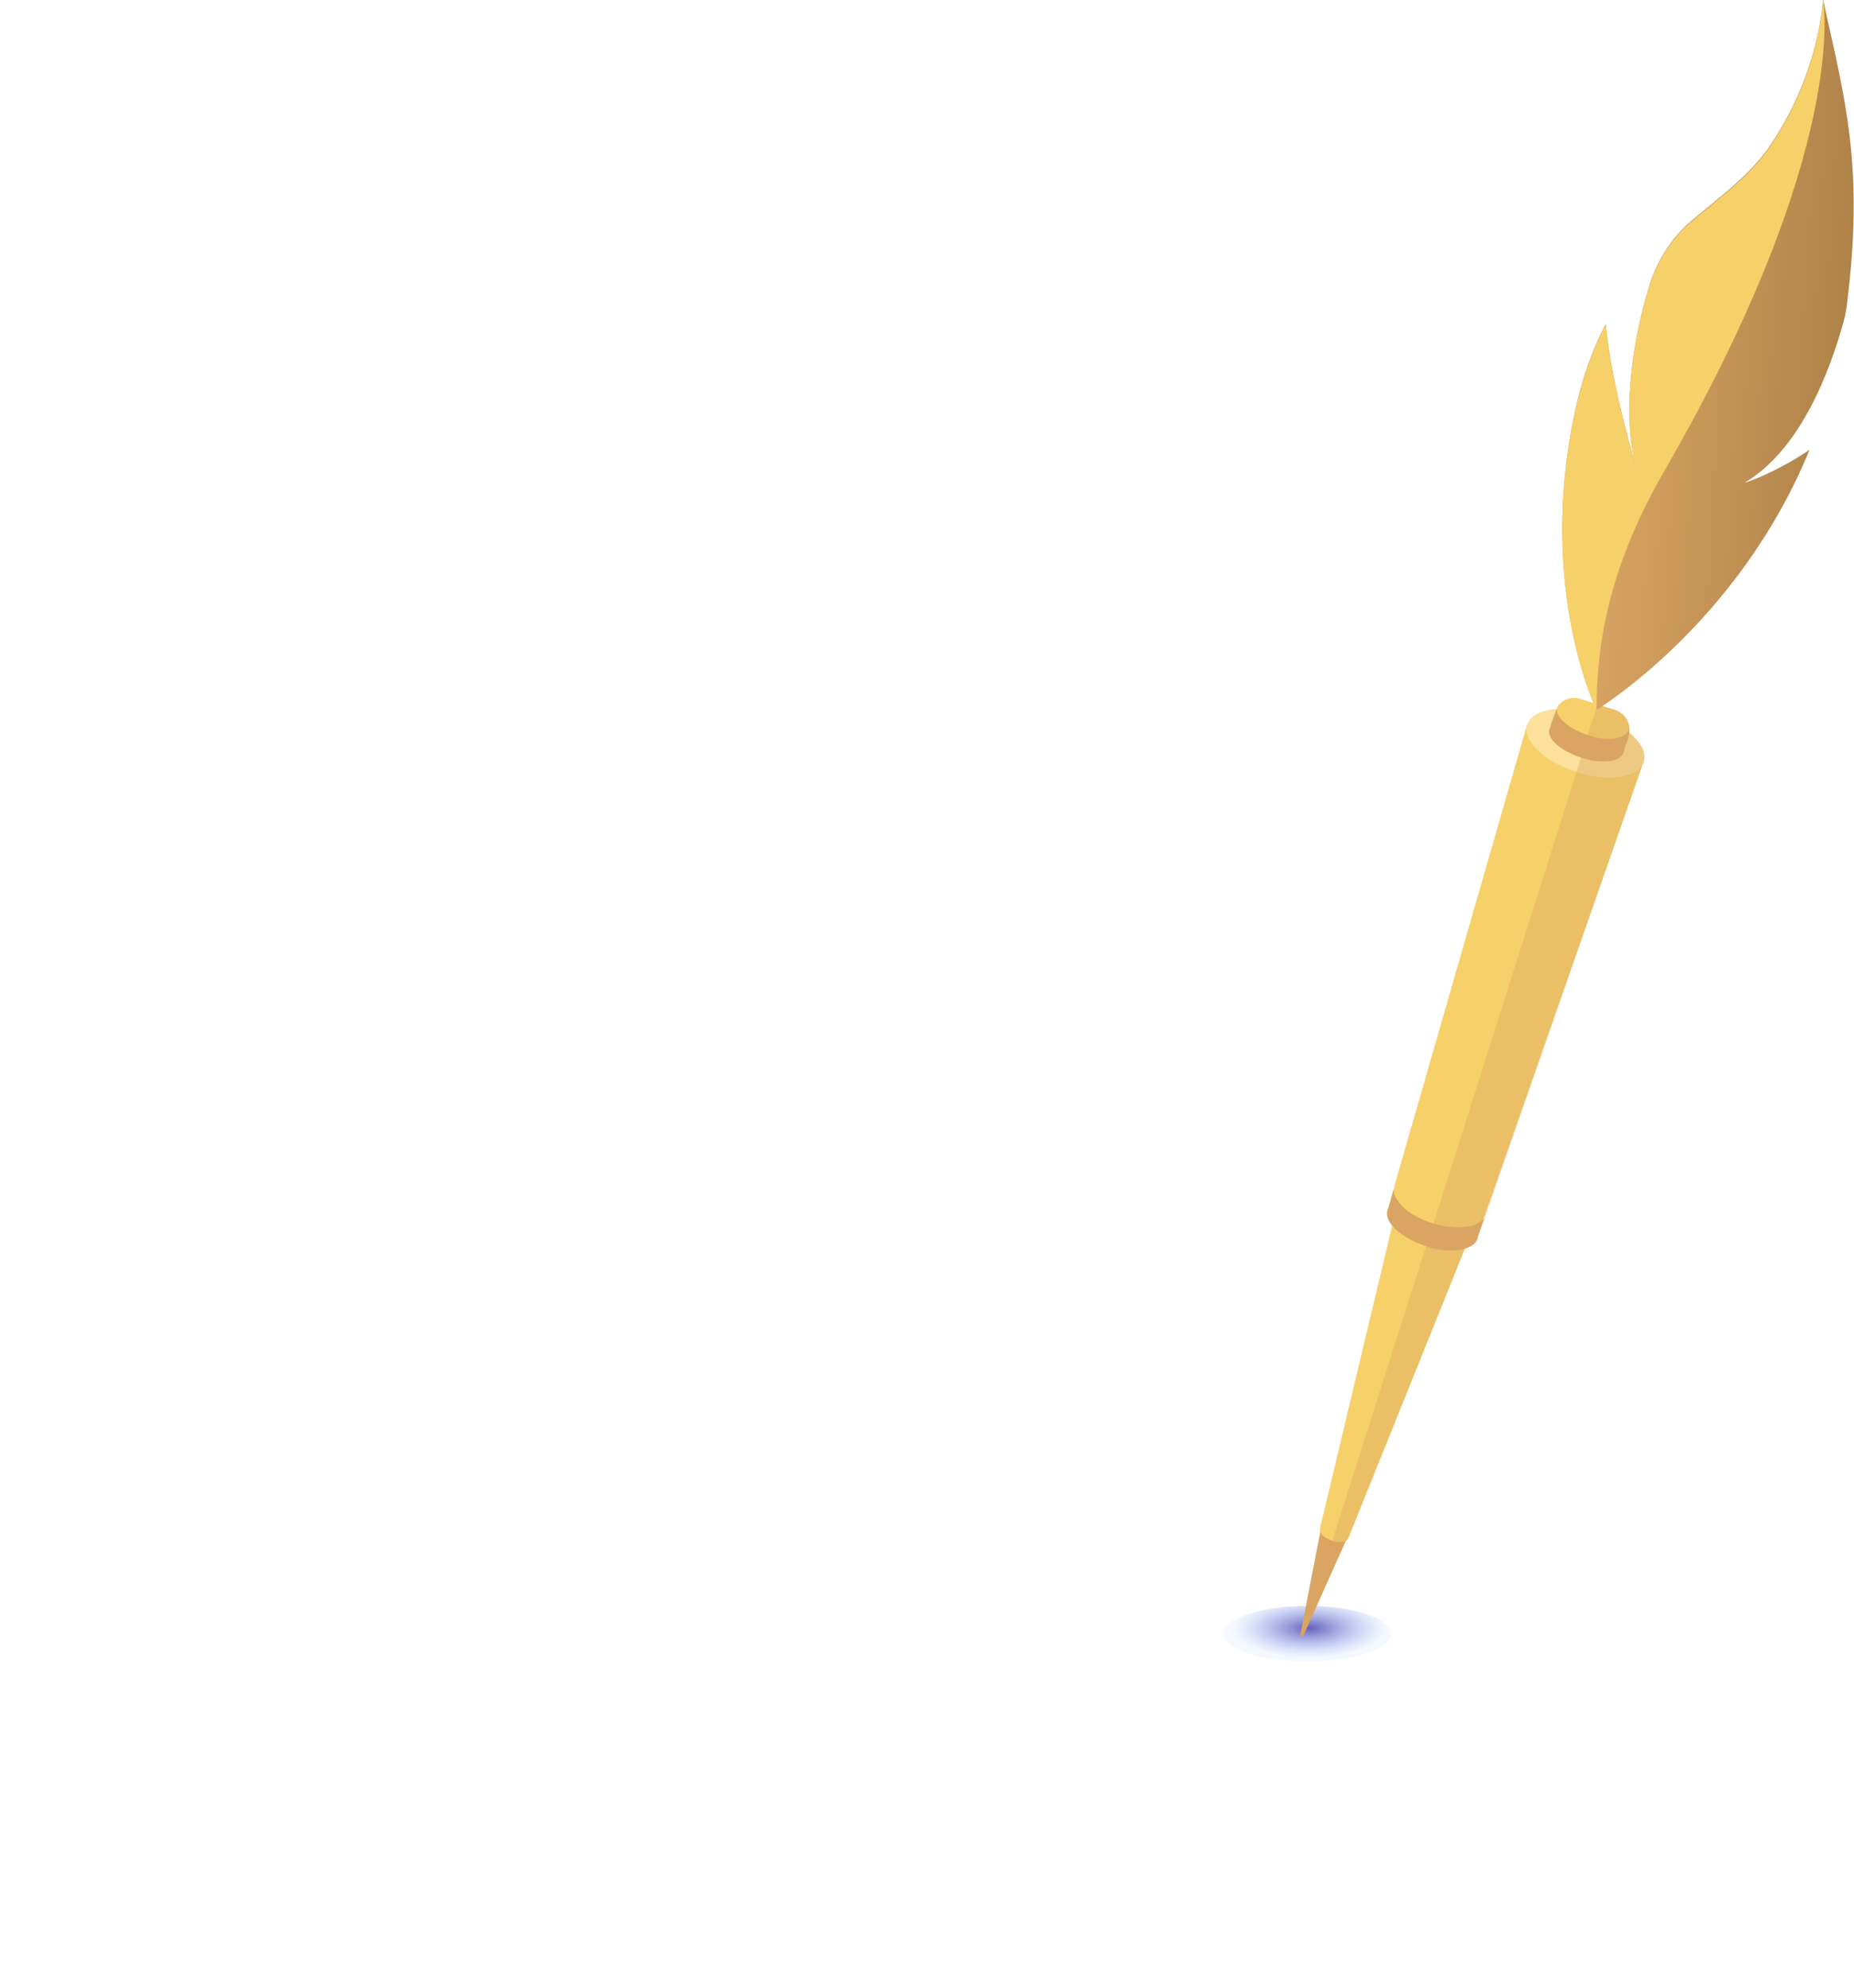 <?xml version="1.0" encoding="utf-8"?>
<!-- Generator: Adobe Illustrator 26.3.1, SVG Export Plug-In . SVG Version: 6.00 Build 0)  -->
<svg version="1.1" id="pen_00000008127598963053465350000000856693238100223403_"
	 xmlns="http://www.w3.org/2000/svg" xmlns:xlink="http://www.w3.org/1999/xlink" x="0px" y="0px" viewBox="0 0 221.1 236.9"
	 style="enable-background:new 0 0 221.1 236.9;" xml:space="preserve">
<style type="text/css">
	.st0{opacity:0.8;fill:url(#SVGID_1_);enable-background:new    ;}
	.st1{fill:#DAA563;}
	.st2{opacity:0.4;fill:#DAA563;enable-background:new    ;}
	.st3{fill:#F6D069;}
	.st4{fill:#FBE19B;}
	.st5{fill:url(#SVGID_00000168836231975226094030000000766539220933868464_);}
</style>
<g id="pen">
	
		<radialGradient id="SVGID_1_" cx="156.13" cy="22.937" r="9.11" gradientTransform="matrix(1 0 0 -0.39 4.000000e-02 202.98)" gradientUnits="userSpaceOnUse">
		<stop  offset="0" style="stop-color:#3E37A8"/>
		<stop  offset="1" style="stop-color:#7FA5FB;stop-opacity:0.1"/>
	</radialGradient>
	<ellipse class="st0" cx="155.9" cy="194.7" rx="10" ry="3.3"/>
	<g>
		<g>
			<path class="st1" d="M157.5,182.3l-2.4,12.4c-0.1,0.3,0.2,0.4,0.4,0.1l5.2-11.6L157.5,182.3L157.5,182.3z"/>
			<path class="st2" d="M155.2,195c0.1,0,0.2,0,0.2-0.1l5.2-11.6l-1.6-0.5L155.2,195L155.2,195z"/>
		</g>
		<g>
			<path class="st3" d="M166.4,144.5l-9,37.7c-0.1,0.5,0.5,1.1,1.4,1.4s1.8,0.2,2-0.3l14.5-36L166.4,144.5L166.4,144.5z"/>
			<path class="st2" d="M160.8,183.3l14.5-36l-4.4-1.4l-12,37.7C159.8,183.9,160.7,183.8,160.8,183.3L160.8,183.3z"/>
		</g>
		<g>
			<path class="st3" d="M196,90.8l-13.9-4.4l-15.8,54.9c0,0,0,0.1,0,0.1c0,0,0,0.1,0,0.1l-0.8,2.7l10.6,3.4l0.9-2.7
				c0,0,0.1-0.1,0.1-0.1c0,0,0-0.1,0-0.1L196,90.8L196,90.8z"/>
			
				<ellipse transform="matrix(0.303 -0.953 0.953 0.303 -20.019 264.5)" class="st3" cx="170.9" cy="145.9" rx="2.8" ry="5.6"/>
			<path class="st2" d="M189.1,88.6l-18.2,57.4l5.3,1.7l0.9-2.7c0,0,0.1-0.1,0.1-0.1c0,0,0-0.1,0-0.1L196,90.8L189.1,88.6
				L189.1,88.6z"/>
			<path class="st1" d="M176.2,147.4c0,0.1,0,0.1,0,0.2c-0.5,1.4-3.2,1.9-6.2,0.9s-5-2.9-4.5-4.3c0-0.1,0-0.1,0.1-0.2l0-0.1l0.6-2.2
				c0,0.5,0.1,0.9,0.5,1.4c0.7,1.1,2.2,2.1,4.2,2.7c1.9,0.6,3.8,0.6,4.9,0.2c0.5-0.2,0.9-0.5,1.2-0.8L176.2,147.4L176.2,147.4
				L176.2,147.4z"/>
			<path class="st2" d="M177,145.2c-0.2,0.4-0.6,0.7-1.2,0.8c-1.2,0.4-3,0.4-4.9-0.2l-0.9,2.8c2.9,0.9,5.7,0.5,6.2-0.9
				c0-0.1,0-0.1,0-0.2l0-0.1L177,145.2L177,145.2z"/>
		</g>
		<g>
			
				<ellipse transform="matrix(0.303 -0.953 0.953 0.303 47.346 241.934)" class="st4" cx="189.1" cy="88.6" rx="3.6" ry="7.3"/>
			<path class="st1" d="M192.5,84.6l-3.9-1.2c-1.3-0.4-2.8,0.3-3.2,1.7l-0.2,0.6l-0.1,0.2l-0.3,1c-0.4,1.1,1.3,2.6,3.8,3.4
				c2.4,0.8,4.7,0.5,5-0.6l0.3-1l0.1-0.2l0.2-0.6C194.6,86.4,193.9,85,192.5,84.6L192.5,84.6z"/>
			<path class="st2" d="M190.2,85.1L188,92c3.8,1.2,7.4,0.7,8-1.2S194,86.4,190.2,85.1L190.2,85.1z"/>
			<path class="st2" d="M192.5,84.6l-2-0.6l-1.9,6.1c2.4,0.8,4.7,0.5,5-0.6l0.3-1l0.1-0.2l0.2-0.6C194.6,86.4,193.9,85,192.5,84.6z"
				/>
			<path class="st3" d="M194.3,86.7C194.3,86.7,194.3,86.7,194.3,86.7c-0.1-1-0.8-1.8-1.8-2.1l-0.6-0.2l-2.8-0.9l-0.6-0.2
				c-1-0.3-2,0-2.6,0.7c0,0,0,0,0,0c-0.1,0.1-0.2,0.2-0.2,0.3c-0.3,1.1,1.3,2.5,3.6,3.3c2.4,0.8,4.5,0.5,4.9-0.6
				C194.3,87,194.3,86.8,194.3,86.7L194.3,86.7z"/>
			<path class="st2" d="M194.3,86.7c-0.1-0.9-0.8-1.8-1.8-2.1l-0.6-0.2l-1.4-0.4l-1.2,3.7c2.4,0.8,4.5,0.5,4.9-0.6
				C194.3,87,194.3,86.8,194.3,86.7C194.3,86.7,194.3,86.7,194.3,86.7L194.3,86.7z"/>
		</g>
		<g>
			
				<linearGradient id="SVGID_00000150811325004335226540000011897695413344444317_" gradientUnits="userSpaceOnUse" x1="194.21" y1="203.265" x2="226.959" y2="203.265" gradientTransform="matrix(0.998 5.878369e-02 5.878369e-02 -0.998 -15.079 233.092)">
				<stop  offset="0" style="stop-color:#DAA563"/>
				<stop  offset="0.99" style="stop-color:#AB7F46"/>
			</linearGradient>
			<path style="fill:url(#SVGID_00000150811325004335226540000011897695413344444317_);" d="M208.1,57.5
				c6.6-3.9,10.2-13.3,11.9-19.7l0.2-1.1c2.2-16.9-0.2-24.9-2.8-36.8c0,0-0.3,8.5-6.2,17.3c-2.4,3.6-5.9,6.1-9.6,9.2
				c-2.3,2-4,4.7-4.9,7.6c-2.1,6.8-3.4,15.9-1.4,22.3c0,0-3.2-10.5-3.8-17.7c-1.6,3-2.9,6.6-3.8,11c-4.3,20.7,2.7,35,2.7,35
				s16.9-10.2,25.4-31C212,56.2,208.1,57.6,208.1,57.5L208.1,57.5z"/>
			<path class="st3" d="M217.4,0c0,0-0.3,8.5-6.2,17.3c-2.4,3.6-5.9,6.1-9.6,9.2c-2.3,2-4,4.7-4.9,7.6c-2.1,6.8-3.4,15.9-1.4,22.3
				c0,0-3.2-10.5-3.8-17.7c-1.6,3-2.9,6.6-3.8,11c-4.3,20.7,2.7,35,2.7,35c0-7.2,1.1-16.5,8.1-28.6C220.8,17.5,217.4,0,217.4,0z"/>
		</g>
	</g>
</g>
</svg>
